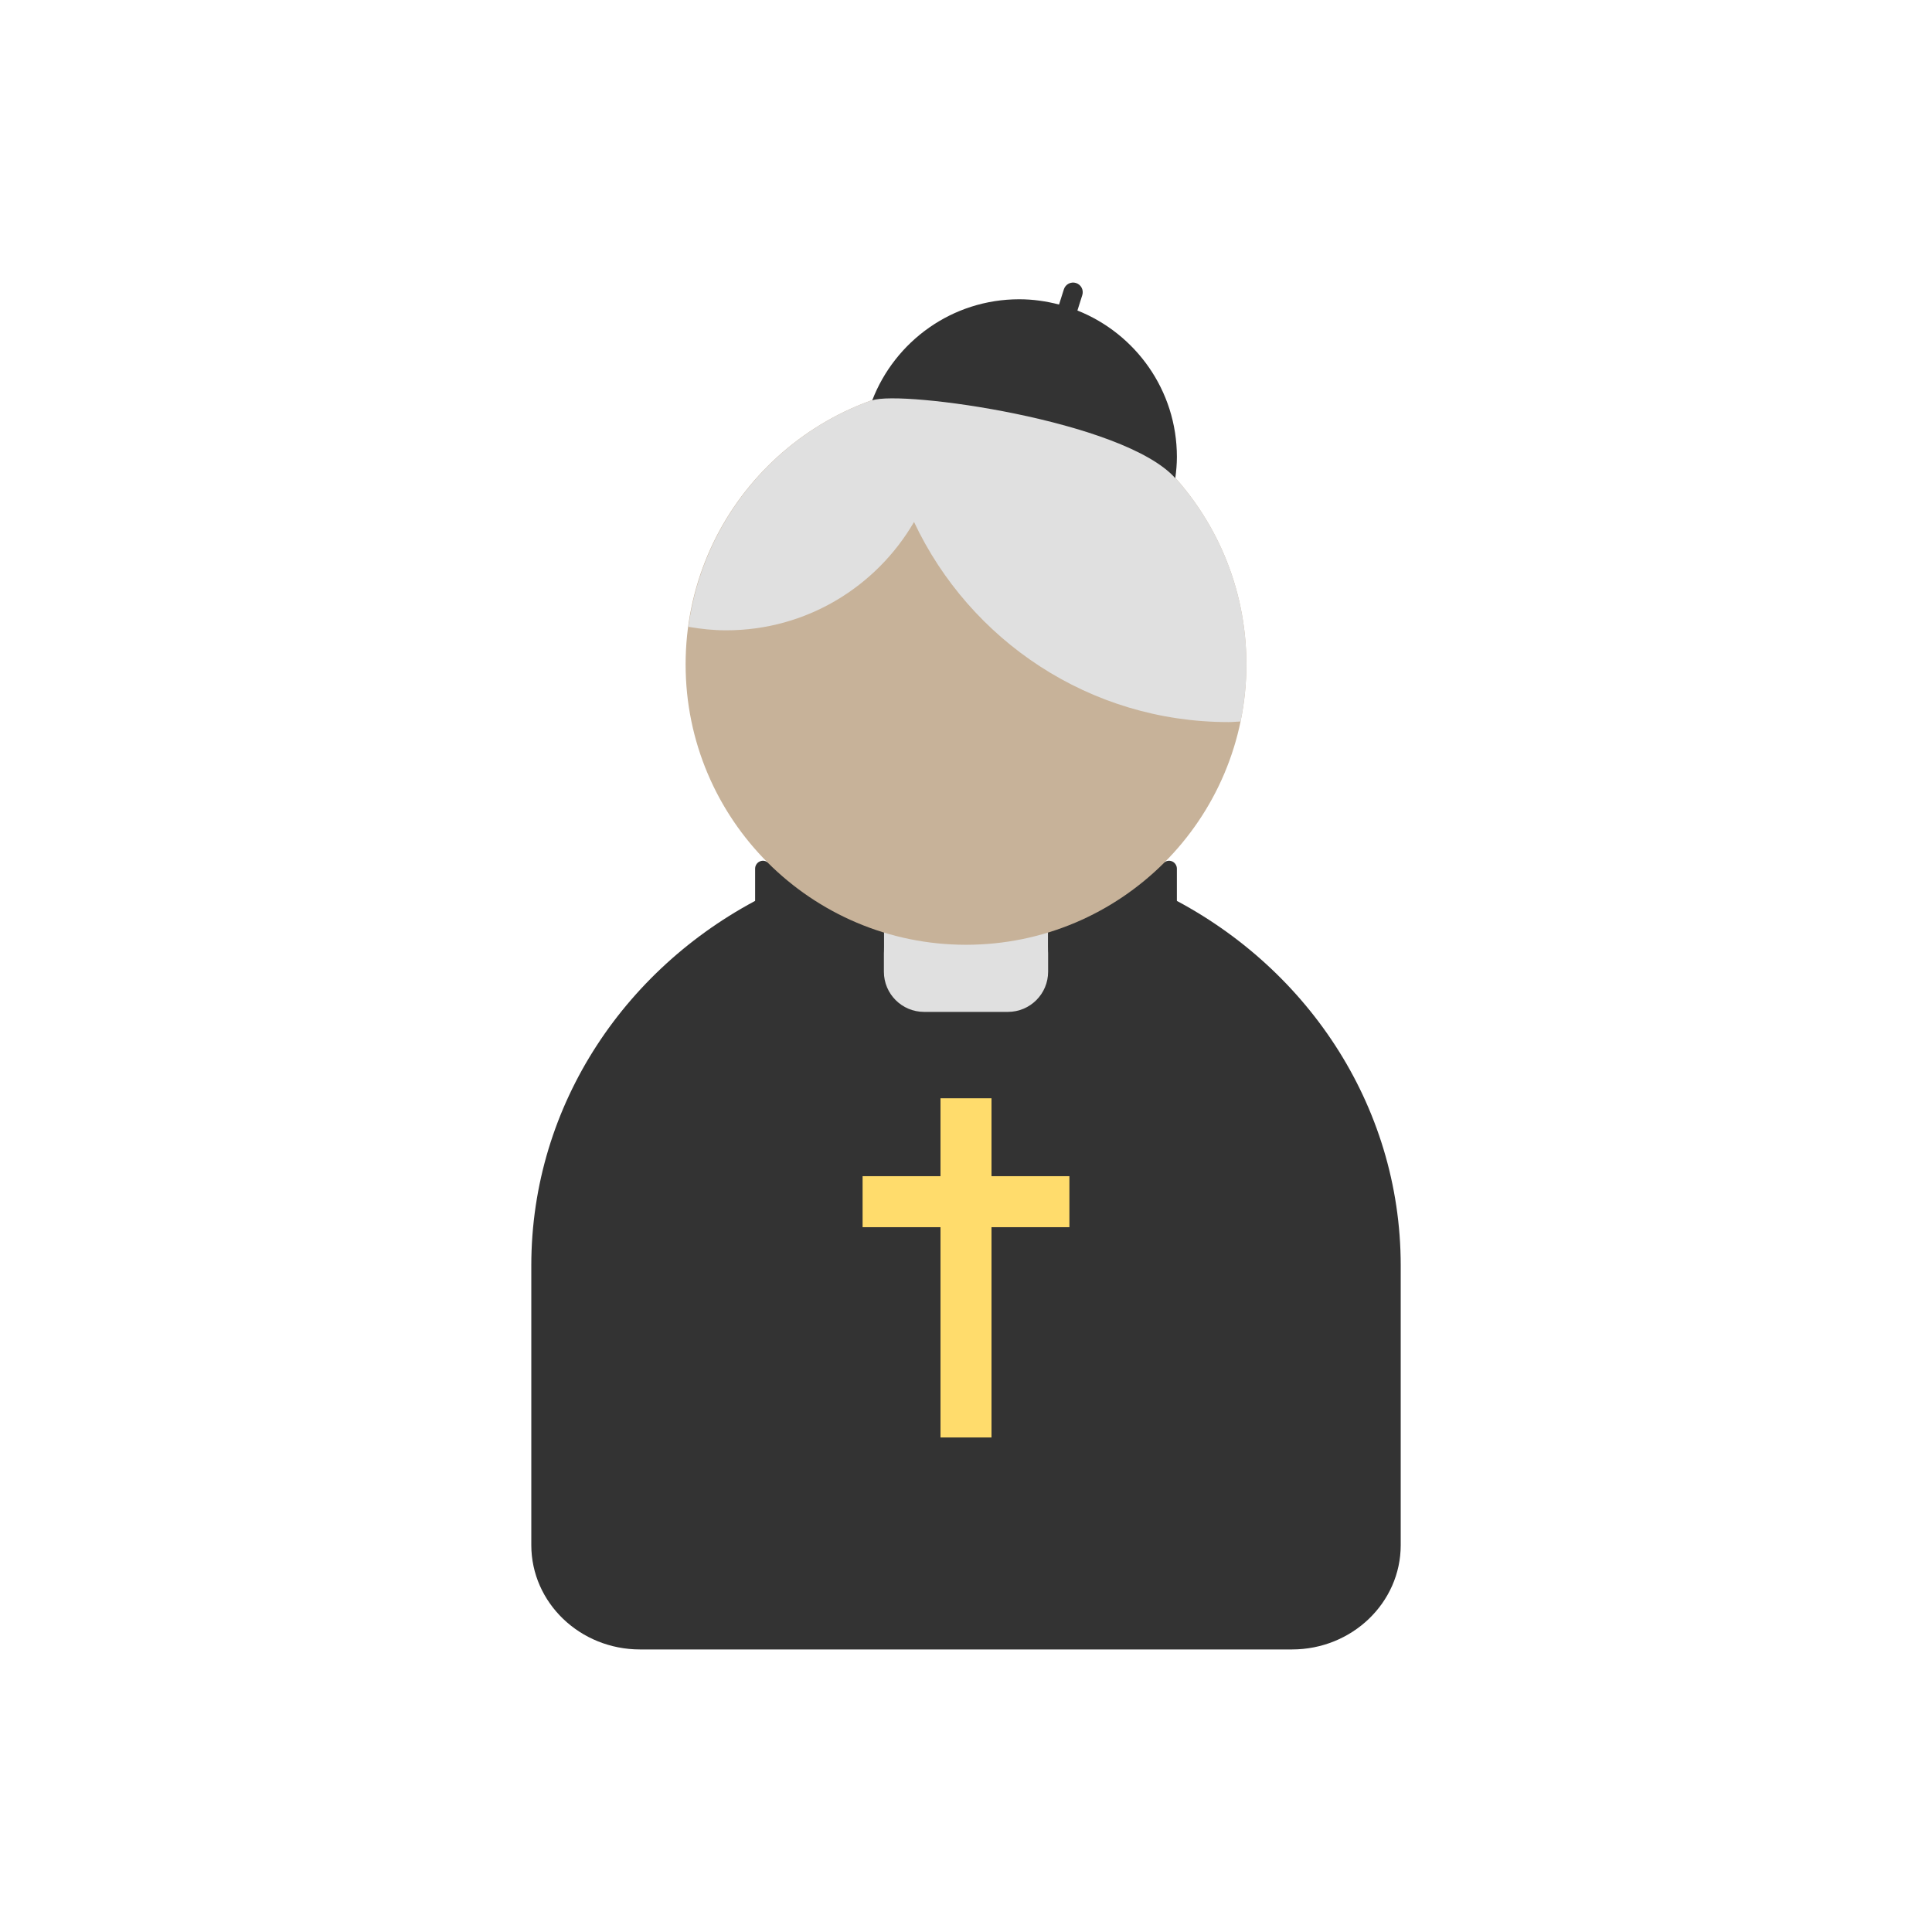 <?xml version="1.0" encoding="utf-8"?>
<!-- Generator: Adobe Illustrator 21.0.0, SVG Export Plug-In . SVG Version: 6.00 Build 0)  -->
<svg version="1.1" id="圖層_1" xmlns="http://www.w3.org/2000/svg" xmlns:xlink="http://www.w3.org/1999/xlink" x="0px" y="0px"
	 viewBox="0 0 100 100" style="enable-background:new 0 0 100 100;" xml:space="preserve">
<style type="text/css">
	.st0{fill:#662D91;}
	.st1{fill:#A0C8D7;}
	.st2{fill:#ABBD81;}
	.st3{fill:#F47E60;}
	.st4{fill:#FFDC6C;}
	.st5{fill:#E15B64;}
	.st6{fill:#F2F2F2;}
	.st7{fill:#FCEE21;}
	.st8{fill:#EEF4DC;}
	.st9{fill:#F5E6C8;}
	.st10{fill:#C33737;}
	.st11{fill:#333333;}
	.st12{fill:#666666;}
	.st13{fill:#CCCCCC;}
	.st14{fill:#FFC28A;}
	.st15{fill:#4D4D4D;}
	.st16{fill:#999999;}
	.st17{fill:#29ABE2;}
	.st18{fill:#166496;}
	.st19{fill:#0071BC;}
	.st20{fill:#F7931E;}
	.st21{fill:#3E4D8A;}
	.st22{fill:#ED1E79;}
	.st23{fill:#9E005D;}
	.st24{fill:#D4145A;}
	.st25{fill:none;}
	.st26{fill:#ED1C24;}
	.st27{fill:#F15A24;}
	.st28{fill:#FBB03B;}
	.st29{fill:#C7B299;}
	.st30{fill:none;stroke:#FFFFFF;stroke-width:4;stroke-linecap:round;stroke-miterlimit:10;}
	.st31{fill:#C69C6D;}
	.st32{fill:#808080;}
	.st33{fill:#39B54A;}
	.st34{fill:#FFFFFF;}
	.st35{fill:#F6FF3F;}
	.st36{fill:#FF0000;}
	.st37{fill:#603813;}
	.st38{fill:#42210B;}
	.st39{fill:#1A1A1A;}
	.st40{fill:#FFD6B0;}
	.st41{fill:#C28851;}
	.st42{fill:#FFC28A;stroke:#FFFFFF;stroke-width:2;stroke-miterlimit:10;}
	.st43{fill:#009245;}
	.st44{fill:none;stroke:#333333;stroke-linecap:round;stroke-miterlimit:10;}
	.st45{fill:#E0E0E0;}
	.st46{fill:#C59B6D;}
	.st47{fill:#3399CC;}
	.st48{fill:#9F69B8;}
	.st49{fill:#EFBF4E;}
	.st50{fill:#353035;}
	.st51{fill:#77A4BD;}
	.st52{fill:#131F25;}
	.st53{fill:#494B32;}
	.st54{fill:none;stroke:#754C24;stroke-miterlimit:10;}
	.st55{fill:#754C24;}
	.st56{fill:#B2A44F;}
	.st57{fill:#48462D;}
	.st58{opacity:0.6;fill:#F73D7E;}
	.st59{opacity:0.8;fill:#F73D7E;}
	.st60{fill:#F73D7E;}
	.st61{opacity:0.59;fill:#3399CC;}
	.st62{fill:#DBDBDB;}
	.st63{fill:#3FAB4B;}
	.st64{fill:#E3A735;}
	.st65{fill:#E48E11;}
	.st66{fill:#A67C52;}
	.st67{fill:#8C6239;}
	.st68{fill:#666666;stroke:#F2F2F2;stroke-width:1.5;stroke-miterlimit:10;}
	.st69{fill:none;stroke:#333333;stroke-width:1.5;stroke-miterlimit:10;}
	.st70{fill:#62A562;}
	.st71{opacity:0.76;fill:#2E6045;}
	.st72{fill:#2E6045;}
	.st73{opacity:0.8;fill:#2E6045;}
	.st74{fill:#F8B26A;stroke:#231815;stroke-miterlimit:10;}
	.st75{fill:#F1F5DB;}
	.st76{fill:#FEAE01;}
	.st77{fill:#FF9400;}
	.st78{fill:none;stroke:#B3B3B3;stroke-width:3;stroke-miterlimit:10;}
	.st79{fill:#B3B3B3;}
	.st80{fill:none;stroke:#000000;stroke-width:1.5;stroke-miterlimit:10;}
	.st81{fill:none;stroke:#754C24;stroke-width:3;stroke-miterlimit:10;}
	.st82{fill:#C5C2BA;}
	.st83{fill:#E62B0F;}
	.st84{fill:#F2E336;}
	.st85{fill:#96AB5F;}
	.st86{fill:#C0996D;}
	.st87{fill:#573E31;}
	.st88{fill:none;stroke:#754C24;stroke-width:2;stroke-linecap:round;stroke-miterlimit:10;}
	.st89{fill:#534741;}
	.st90{fill:#F8B26A;}
	.st91{fill:#F8B26A;stroke:#F2F2F2;stroke-width:0.41;stroke-miterlimit:10;}
	.st92{fill:none;stroke:#FFFFFF;stroke-width:1.842;stroke-miterlimit:10;}
	.st93{fill:#F73D7E;stroke:#FFFFFF;stroke-width:1.5;stroke-miterlimit:10;}
	.st94{fill:#F8B26A;stroke:#FFFFFF;stroke-width:2.238;stroke-miterlimit:10;}
	.st95{fill:#C33737;stroke:#FFFFFF;stroke-width:1.103;stroke-miterlimit:10;}
	.st96{fill:none;stroke:#333333;stroke-width:3.876;stroke-miterlimit:10;}
	.st97{fill:#31F294;}
	.st98{fill:#66503A;}
	.st99{fill:#E15C65;}
</style>
<path class="st11" d="M60.27,46.299c-3.081-1.522-6.567-2.397-10.27-2.397s-7.189,0.875-10.27,2.397
	C32.473,49.884,27.5,57.13,27.5,65.505v14.467c0,2.984,2.52,5.403,5.628,5.403h33.745c3.108,0,5.628-2.419,5.628-5.403V65.505
	C72.5,57.13,67.527,49.884,60.27,46.299z"/>
<path class="st45" d="M45.75,47.885v2.411c0,1.148,0.931,2.079,2.079,2.079h4.342c1.148,0,2.079-0.931,2.079-2.079v-2.411
	C51.552,48.237,48.448,48.237,45.75,47.885z"/>
<g>
	<path class="st11" d="M39.678,44.601c-0.27-0.147-0.593,0.056-0.593,0.364v3.937c0,0.92,1.887,1.568,4.55,1.947
		c1.113,0.158,2.115-0.703,2.115-1.826l0-1.6c0-0.948-0.722-1.733-1.665-1.834C42.106,45.378,40.498,45.049,39.678,44.601z"/>
	<path class="st11" d="M54.25,47.423l0,1.6c0,1.124,1.002,1.985,2.115,1.826c2.663-0.379,4.55-1.027,4.55-1.947v-3.937
		c0-0.307-0.323-0.511-0.593-0.364c-0.821,0.447-2.429,0.776-4.408,0.987C54.972,45.69,54.25,46.475,54.25,47.423z"/>
</g>
<circle class="st29" cx="50" cy="34.388" r="14.513"/>
<path class="st45" d="M50,19.875c-0.426,0-0.846,0.028-1.263,0.064c-1.066,0.092-2.102,0.292-3.089,0.602
	c-5.29,1.661-9.26,6.272-10.016,11.903c0.637,0.112,1.288,0.181,1.957,0.181c4.154,0,7.773-2.258,9.721-5.607
	c2.876,6.114,9.074,10.357,16.279,10.357c0.21,0,0.414-0.024,0.622-0.031c0.197-0.954,0.303-1.942,0.303-2.955
	C64.514,26.373,58.016,19.875,50,19.875z"/>
<polygon class="st4" points="55.352,60.879 51.32,60.879 51.32,56.847 48.68,56.847 48.68,60.879 44.648,60.879 44.648,63.519 
	48.68,63.519 48.68,74.403 51.32,74.403 51.32,63.519 55.352,63.519 "/>
<path class="st11" d="M55.767,16.072l0.252-0.797c0.083-0.263-0.062-0.544-0.326-0.627c-0.262-0.082-0.543,0.062-0.627,0.326
	l-0.25,0.789c-0.659-0.172-1.347-0.273-2.06-0.273c-3.474,0-6.433,2.174-7.61,5.233c1.52-0.54,13.028,1.042,15.687,4.028
	c0.049-0.361,0.083-0.727,0.083-1.102C60.915,20.209,58.781,17.271,55.767,16.072z"/>
</svg>
